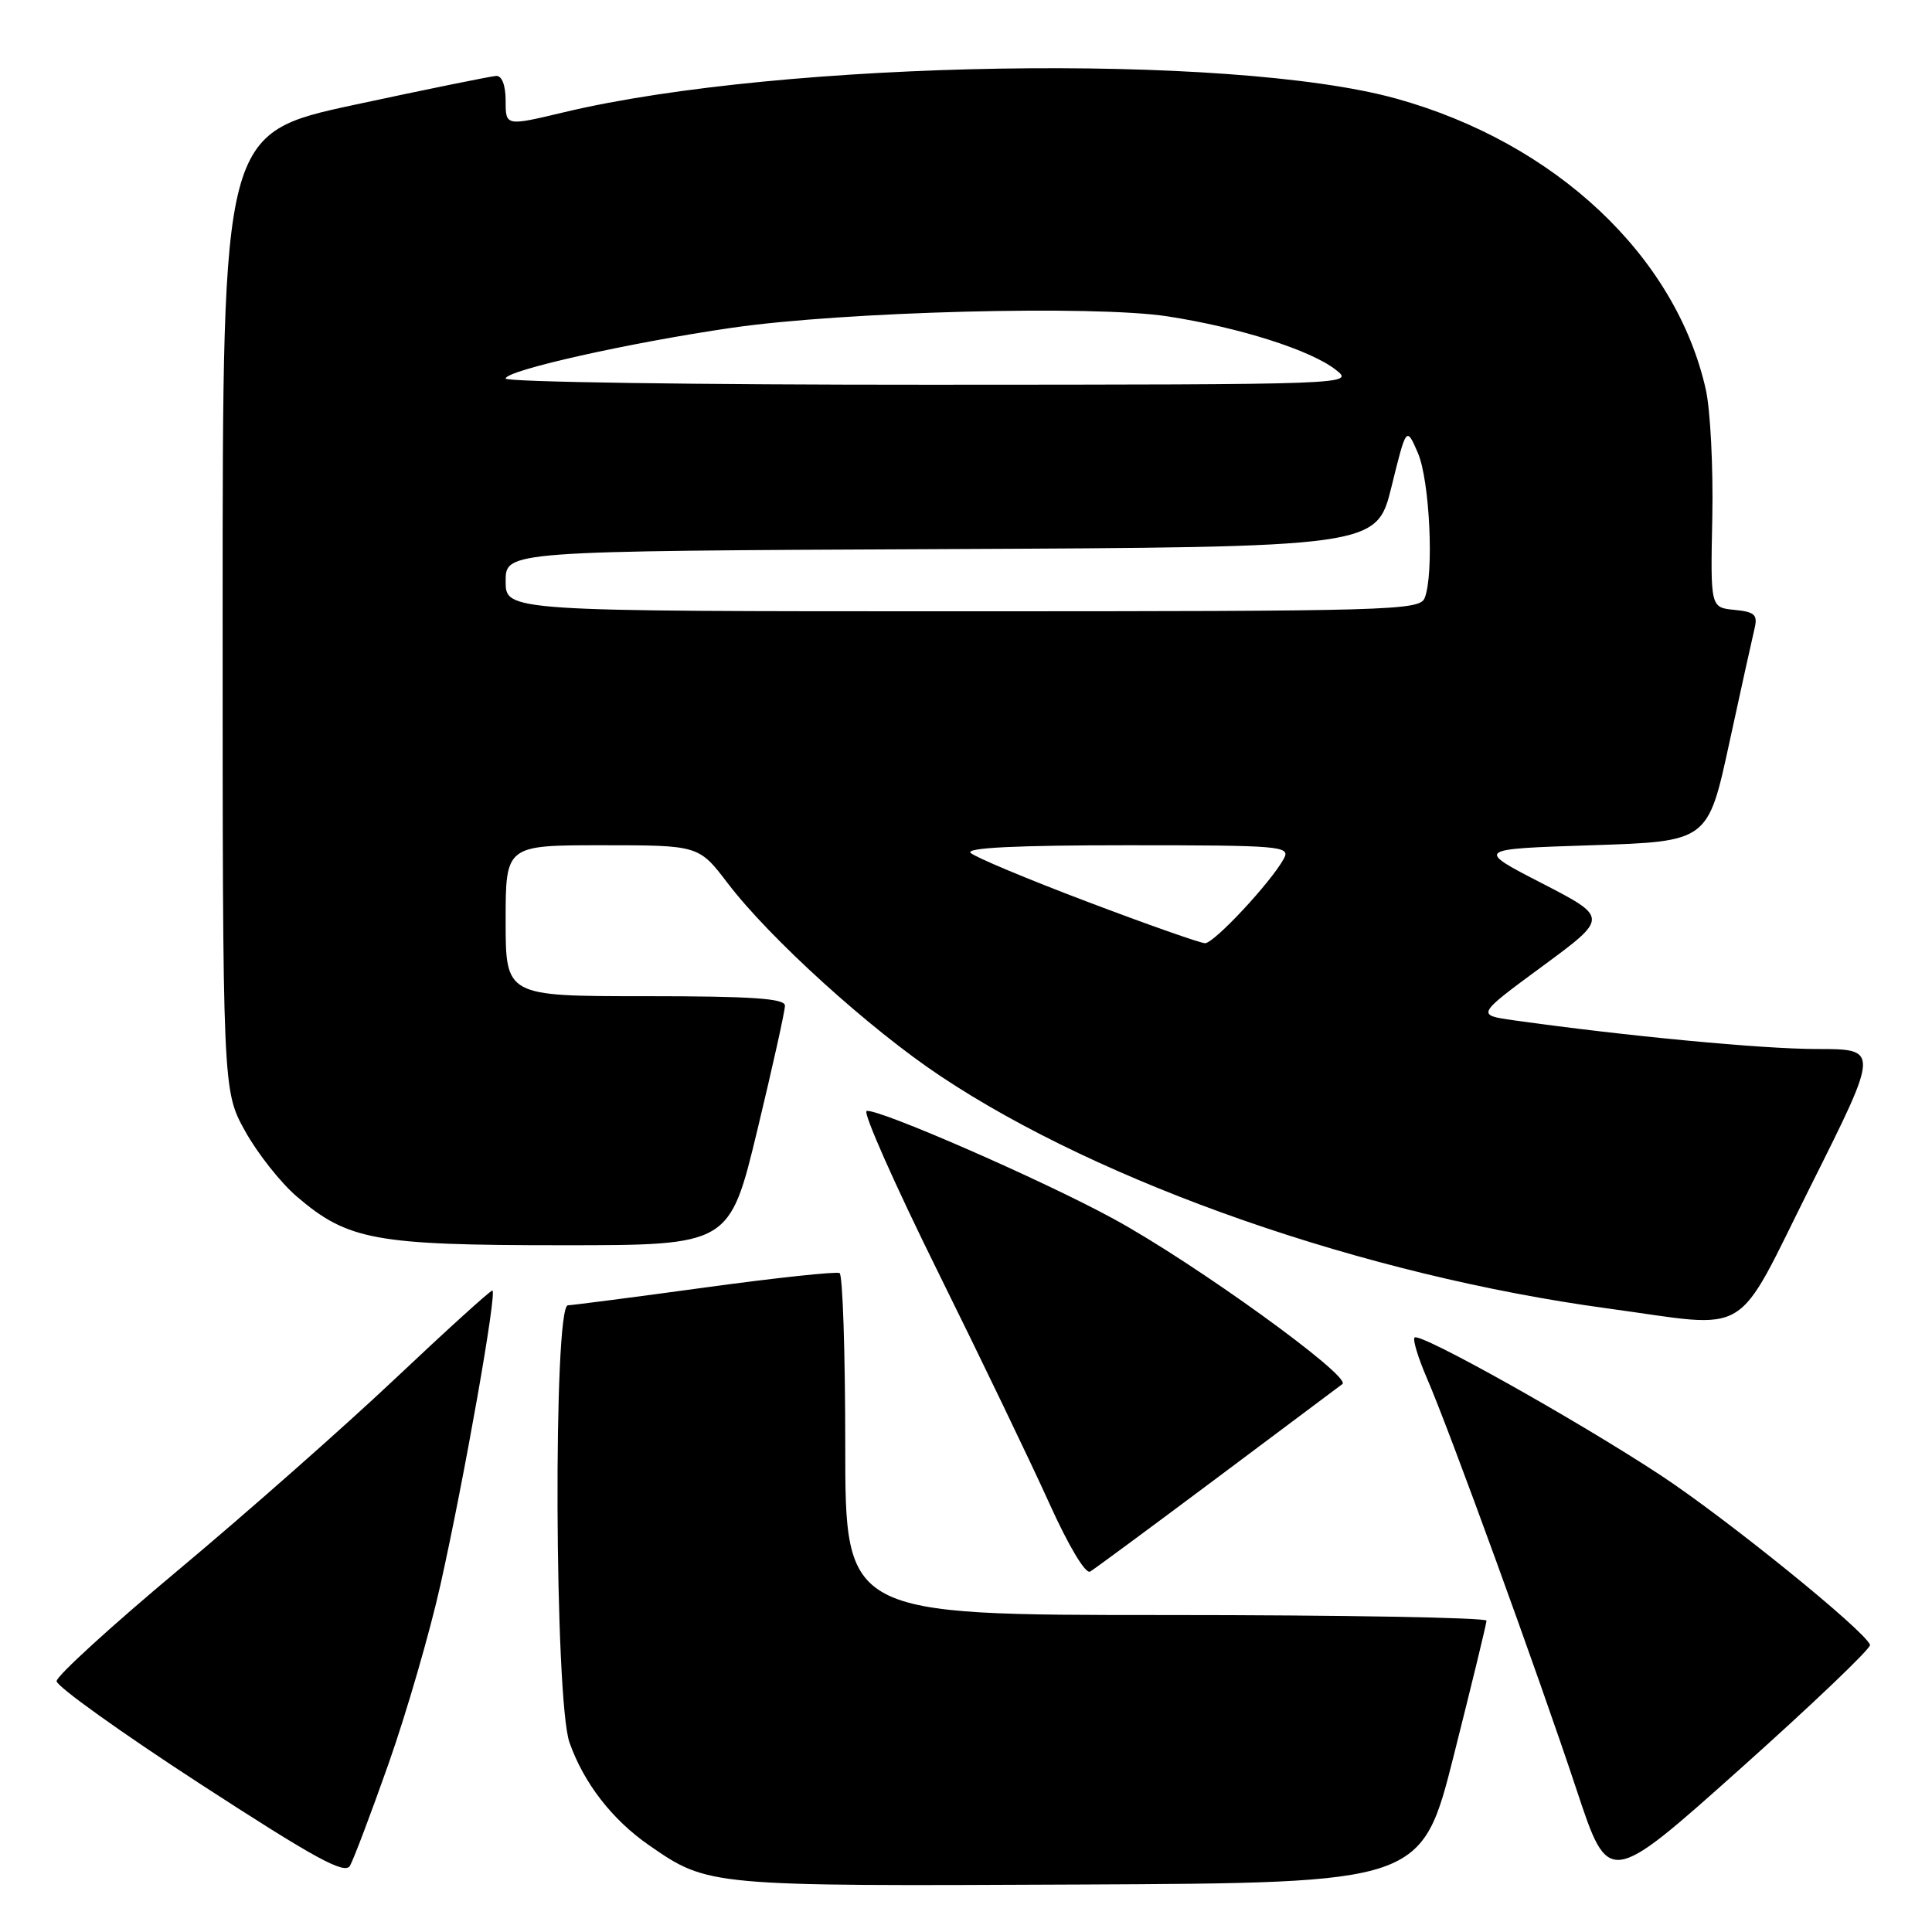 <?xml version="1.0" encoding="UTF-8" standalone="no"?>
<!DOCTYPE svg PUBLIC "-//W3C//DTD SVG 1.1//EN" "http://www.w3.org/Graphics/SVG/1.1/DTD/svg11.dtd" >
<svg xmlns="http://www.w3.org/2000/svg" xmlns:xlink="http://www.w3.org/1999/xlink" version="1.1" viewBox="0 0 256 256">
 <g >
 <path fill="currentColor"
d=" M 192.66 232.50 C 195.02 223.15 196.96 215.16 196.97 214.75 C 196.99 214.34 177.88 214.00 154.50 214.00 C 112.00 214.00 112.00 214.00 112.00 191.56 C 112.00 179.22 111.66 168.93 111.25 168.69 C 110.84 168.46 102.85 169.31 93.50 170.59 C 84.15 171.87 75.94 172.93 75.25 172.96 C 73.29 173.03 73.48 225.28 75.46 230.89 C 77.36 236.27 81.10 241.10 85.98 244.49 C 93.85 249.94 93.83 249.94 142.94 249.71 C 188.38 249.50 188.38 249.50 192.66 232.50 Z  M 247.79 217.95 C 247.10 216.06 228.70 201.17 220.00 195.45 C 208.81 188.10 188.14 176.53 187.44 177.23 C 187.17 177.50 187.91 179.92 189.07 182.61 C 192.05 189.46 203.88 221.99 208.93 237.23 C 213.15 249.96 213.15 249.96 230.62 234.35 C 240.22 225.77 247.95 218.39 247.79 217.95 Z  M 51.51 233.63 C 53.86 226.96 56.95 216.32 58.36 210.00 C 61.54 195.78 65.91 171.00 65.24 171.00 C 64.96 171.00 59.13 176.29 52.29 182.75 C 45.44 189.21 32.56 200.57 23.67 208.00 C 14.78 215.43 7.50 222.07 7.50 222.76 C 7.50 223.45 16.05 229.57 26.50 236.36 C 41.76 246.27 45.67 248.41 46.37 247.23 C 46.84 246.42 49.16 240.30 51.51 233.63 Z  M 161.50 195.65 C 170.30 189.07 177.67 183.55 177.88 183.39 C 179.11 182.39 158.27 167.34 147.56 161.51 C 138.09 156.34 116.17 146.78 114.83 147.22 C 114.32 147.39 118.57 156.98 124.28 168.52 C 129.99 180.06 136.63 193.86 139.03 199.18 C 141.59 204.85 143.84 208.61 144.45 208.24 C 145.03 207.90 152.70 202.23 161.50 195.65 Z  M 240.00 157.00 C 249.01 139.00 249.01 139.00 240.76 139.00 C 233.50 139.00 215.42 137.28 200.55 135.19 C 195.61 134.49 195.61 134.49 204.37 128.04 C 213.13 121.59 213.13 121.59 204.32 117.04 C 195.50 112.50 195.50 112.50 210.91 112.00 C 226.31 111.50 226.31 111.50 229.13 98.50 C 230.68 91.35 232.19 84.52 232.48 83.31 C 232.93 81.45 232.53 81.08 229.82 80.81 C 226.64 80.50 226.64 80.50 226.89 68.50 C 227.02 61.90 226.63 54.30 226.03 51.62 C 222.05 33.91 206.08 18.91 184.99 13.06 C 163.04 6.98 103.69 7.96 74.75 14.87 C 67.00 16.72 67.00 16.72 67.00 13.36 C 67.00 11.31 66.51 10.02 65.75 10.06 C 65.06 10.10 56.62 11.81 47.00 13.88 C 29.50 17.64 29.50 17.64 29.50 81.07 C 29.50 144.50 29.50 144.50 32.47 149.86 C 34.10 152.81 37.19 156.72 39.33 158.55 C 46.09 164.34 49.70 165.00 74.51 165.00 C 96.67 165.00 96.67 165.00 100.35 149.75 C 102.37 141.36 104.02 133.94 104.01 133.25 C 104.00 132.30 99.63 132.00 85.50 132.00 C 67.00 132.00 67.00 132.00 67.00 122.00 C 67.00 112.00 67.00 112.00 79.79 112.00 C 92.59 112.00 92.59 112.00 96.44 117.05 C 101.99 124.33 115.23 136.34 124.59 142.57 C 146.05 156.89 180.86 169.01 213.00 173.37 C 232.44 176.01 229.63 177.71 240.00 157.00 Z  M 144.06 119.48 C 136.11 116.47 129.16 113.56 128.61 113.01 C 127.93 112.33 134.77 112.00 149.34 112.00 C 169.73 112.00 171.01 112.11 170.13 113.75 C 168.47 116.84 160.87 125.00 159.67 124.98 C 159.02 124.96 152.00 122.49 144.06 119.48 Z  M 67.00 77.01 C 67.00 73.02 67.00 73.02 124.70 72.76 C 182.40 72.50 182.40 72.50 184.38 64.50 C 186.35 56.50 186.35 56.50 187.87 60.00 C 189.45 63.63 190.04 76.14 188.77 79.25 C 188.11 80.89 184.24 81.00 127.53 81.00 C 67.00 81.00 67.00 81.00 67.00 77.01 Z  M 67.00 50.16 C 67.00 49.08 83.37 45.41 97.00 43.43 C 111.83 41.28 144.93 40.41 154.71 41.92 C 164.23 43.39 173.65 46.38 177.00 49.00 C 179.49 50.95 179.26 50.96 123.25 50.98 C 92.31 50.99 67.00 50.62 67.00 50.16 Z "/>
</g>
</svg>